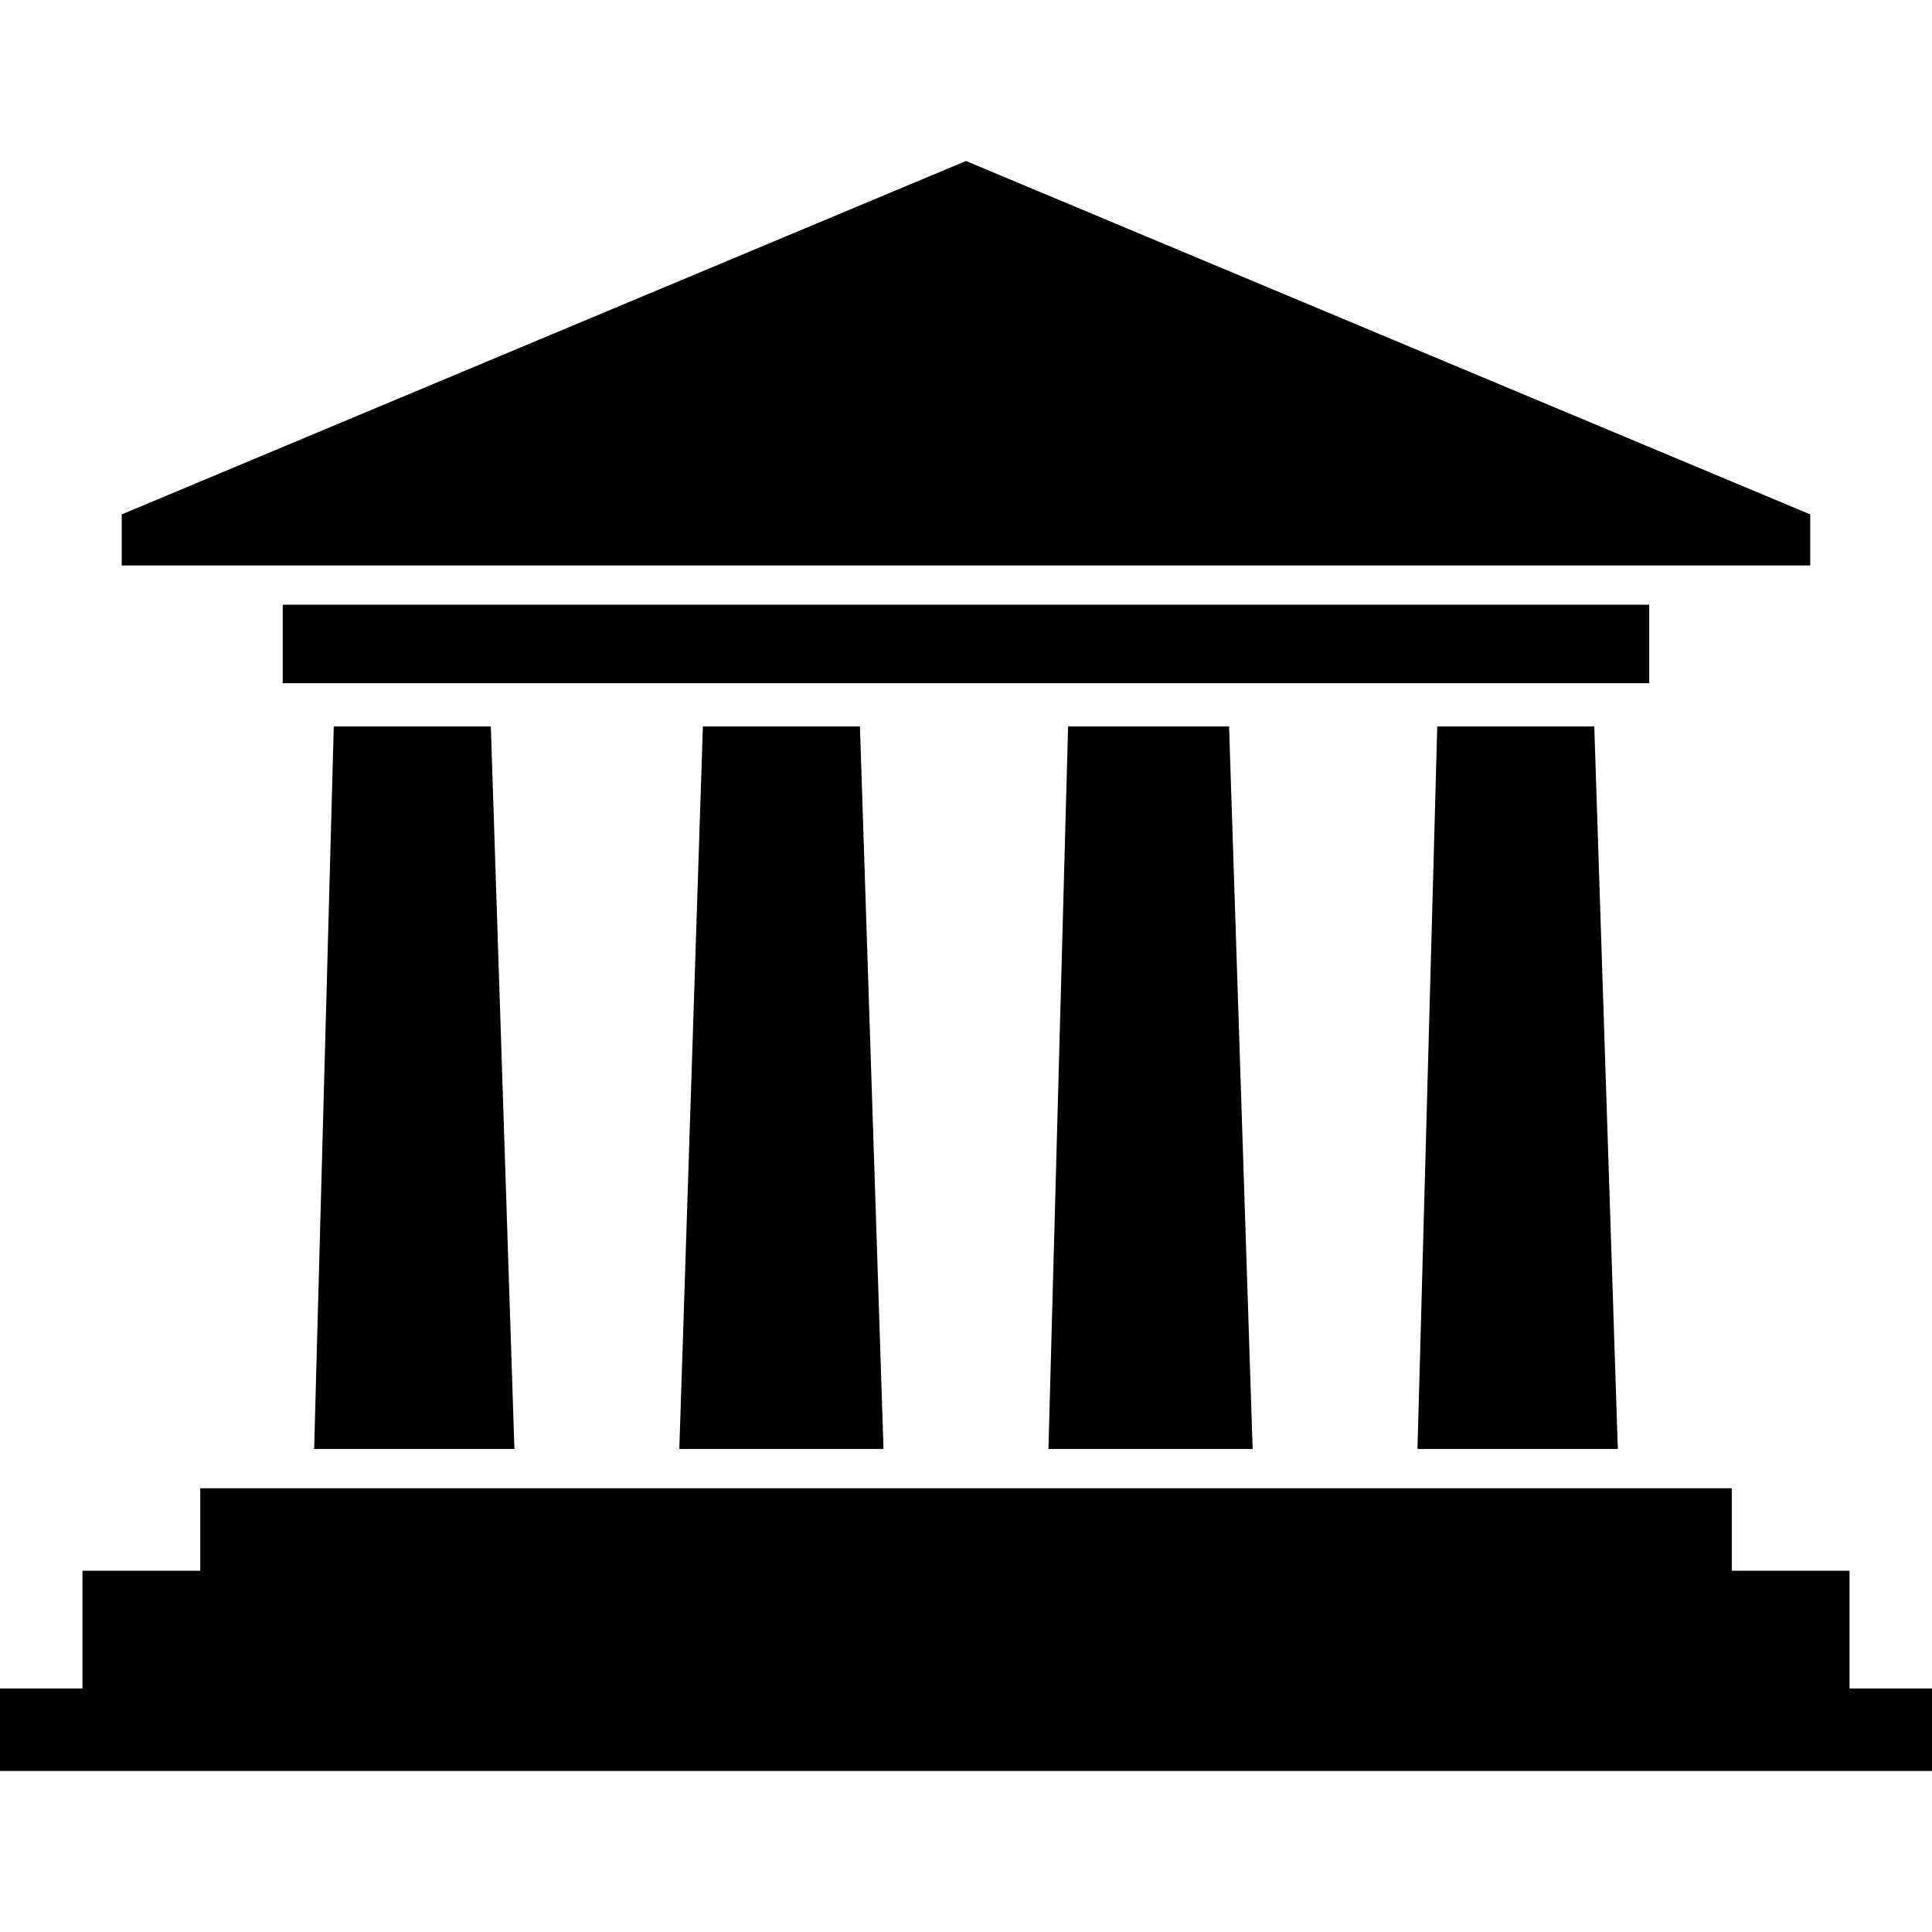 <svg width="60px" height="60px" version="1.1" viewBox="0 0 148.51 148.51" xmlns="http://www.w3.org/2000/svg">
<g><g>
<polygon points="25.656 55.841 37.73 55.841 39.542 111.38 24.148 111.38"/>
<polygon points="15.394 114.4 133.12 114.4 133.12 120.74 142.17 120.74 142.17 129.79 148.51 129.79 148.51 136.13 0 136.13 0 129.79 6.338 129.79 6.338 120.74 15.394 120.74"/>
<polygon points="139.15 39.541 74.253 12.375 9.357 39.541 9.357 43.466 139.15 43.466"/>
<rect x="21.732" y="46.484" width="105.04" height="6.035"/>
<polygon points="110.48 55.841 122.55 55.841 124.36 111.38 108.96 111.38"/>
<polygon points="82.102 55.841 94.477 55.841 96.289 111.38 80.592 111.38"/>
<polygon points="54.029 55.841 66.103 55.841 67.914 111.38 52.218 111.38"/>
</g></g>
</svg>
